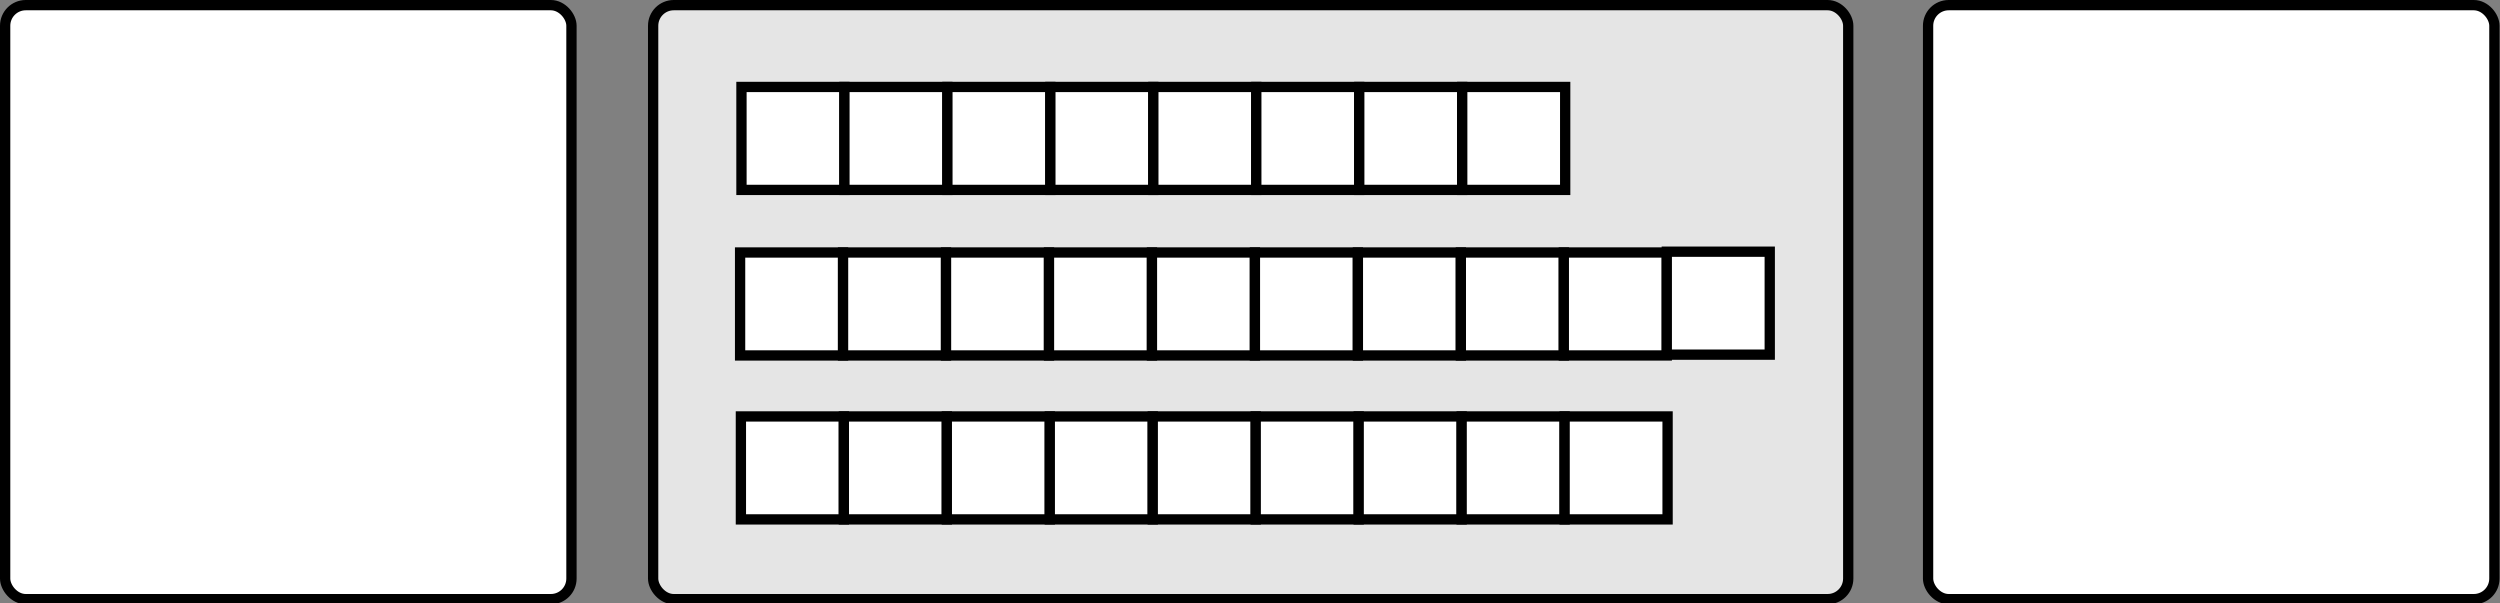 <?xml version="1.0"?>
<svg width="1214" height="293" xmlns="http://www.w3.org/2000/svg" xmlns:svg="http://www.w3.org/2000/svg" viewBox="0 0 1214 293"><rect x="0" y="0" width="1214" height="293" fill="#808080" stroke="none"/>  <title>test</title> <g> <title>Layer 1</title> <rect ry="10" rx="10" id="svg_1" height="288.444" width="580.333" y="2.5" x="317.167" stroke-width="5" stroke="#000000" fill="#e5e5e5"></rect> <rect ry="10" rx="10" height="288.444" width="275" y="2.5" x="2.5" stroke-width="5" stroke="#000000" fill="#ffffff" id="svg_10"></rect> <g id="svg_29"> <rect id="svg_2" height="50" width="50" y="122.611" x="359.389" stroke-width="5" stroke="#000000" fill="#ffffff"></rect> <rect id="svg_3" height="50" width="50" y="122.611" x="409.389" stroke-width="5" stroke="#000000" fill="#ffffff"></rect> <rect id="svg_4" height="50" width="50" y="122.611" x="459.389" stroke-width="5" stroke="#000000" fill="#ffffff"></rect> <rect id="svg_5" height="50" width="50" y="122.611" x="509.389" stroke-width="5" stroke="#000000" fill="#ffffff"></rect> <rect id="svg_6" height="50" width="50" y="122.611" x="559.389" stroke-width="5" stroke="#000000" fill="#ffffff"></rect> <rect id="svg_7" height="50" width="50" y="122.611" x="609.389" stroke-width="5" stroke="#000000" fill="#ffffff"></rect> <rect id="svg_8" height="50" width="50" y="122.611" x="659.389" stroke-width="5" stroke="#000000" fill="#ffffff"></rect> <rect id="svg_9" height="50" width="50" y="122.611" x="709.389" stroke-width="5" stroke="#000000" fill="#ffffff"></rect> <rect id="svg_21" height="50" width="50" y="122.611" x="759.389" stroke-width="5" stroke="#000000" fill="#ffffff"></rect> <rect id="svg_22" height="50" width="50" y="122.222" x="809.389" stroke-width="5" stroke="#000000" fill="#ffffff"></rect> </g> <g id="svg_30"> <rect height="50" width="50" y="42.222" x="360.056" stroke-width="5" stroke="#000000" fill="#ffffff" id="svg_31"></rect> <rect height="50" width="50" y="42.222" x="410.056" stroke-width="5" stroke="#000000" fill="#ffffff" id="svg_32"></rect> <rect height="50" width="50" y="42.222" x="460.056" stroke-width="5" stroke="#000000" fill="#ffffff" id="svg_33"></rect> <rect height="50" width="50" y="42.222" x="510.056" stroke-width="5" stroke="#000000" fill="#ffffff" id="svg_34"></rect> <rect height="50" width="50" y="42.222" x="560.056" stroke-width="5" stroke="#000000" fill="#ffffff" id="svg_35"></rect> <rect height="50" width="50" y="42.222" x="610.056" stroke-width="5" stroke="#000000" fill="#ffffff" id="svg_36"></rect> <rect height="50" width="50" y="42.222" x="660.056" stroke-width="5" stroke="#000000" fill="#ffffff" id="svg_37"></rect> <rect height="50" width="50" y="42.222" x="710.056" stroke-width="5" stroke="#000000" fill="#ffffff" id="svg_38"></rect> </g> <g id="svg_39"> <rect id="svg_40" height="50" width="50" y="202.222" x="359.778" stroke-width="5" stroke="#000000" fill="#ffffff"></rect> <rect id="svg_41" height="50" width="50" y="202.222" x="409.778" stroke-width="5" stroke="#000000" fill="#ffffff"></rect> <rect id="svg_42" height="50" width="50" y="202.222" x="459.778" stroke-width="5" stroke="#000000" fill="#ffffff"></rect> <rect id="svg_43" height="50" width="50" y="202.222" x="509.778" stroke-width="5" stroke="#000000" fill="#ffffff"></rect> <rect id="svg_44" height="50" width="50" y="202.222" x="559.778" stroke-width="5" stroke="#000000" fill="#ffffff"></rect> <rect id="svg_45" height="50" width="50" y="202.222" x="609.778" stroke-width="5" stroke="#000000" fill="#ffffff"></rect> <rect id="svg_46" height="50" width="50" y="202.222" x="659.778" stroke-width="5" stroke="#000000" fill="#ffffff"></rect> <rect id="svg_47" height="50" width="50" y="202.222" x="709.778" stroke-width="5" stroke="#000000" fill="#ffffff"></rect> <rect id="svg_48" height="50" width="50" y="202.222" x="759.778" stroke-width="5" stroke="#000000" fill="#ffffff"></rect> </g> <rect id="svg_51" ry="10" rx="10" height="288.444" width="275" y="2.5" x="936.278" stroke-width="5" stroke="#000000" fill="#ffffff"></rect> </g>
</svg>